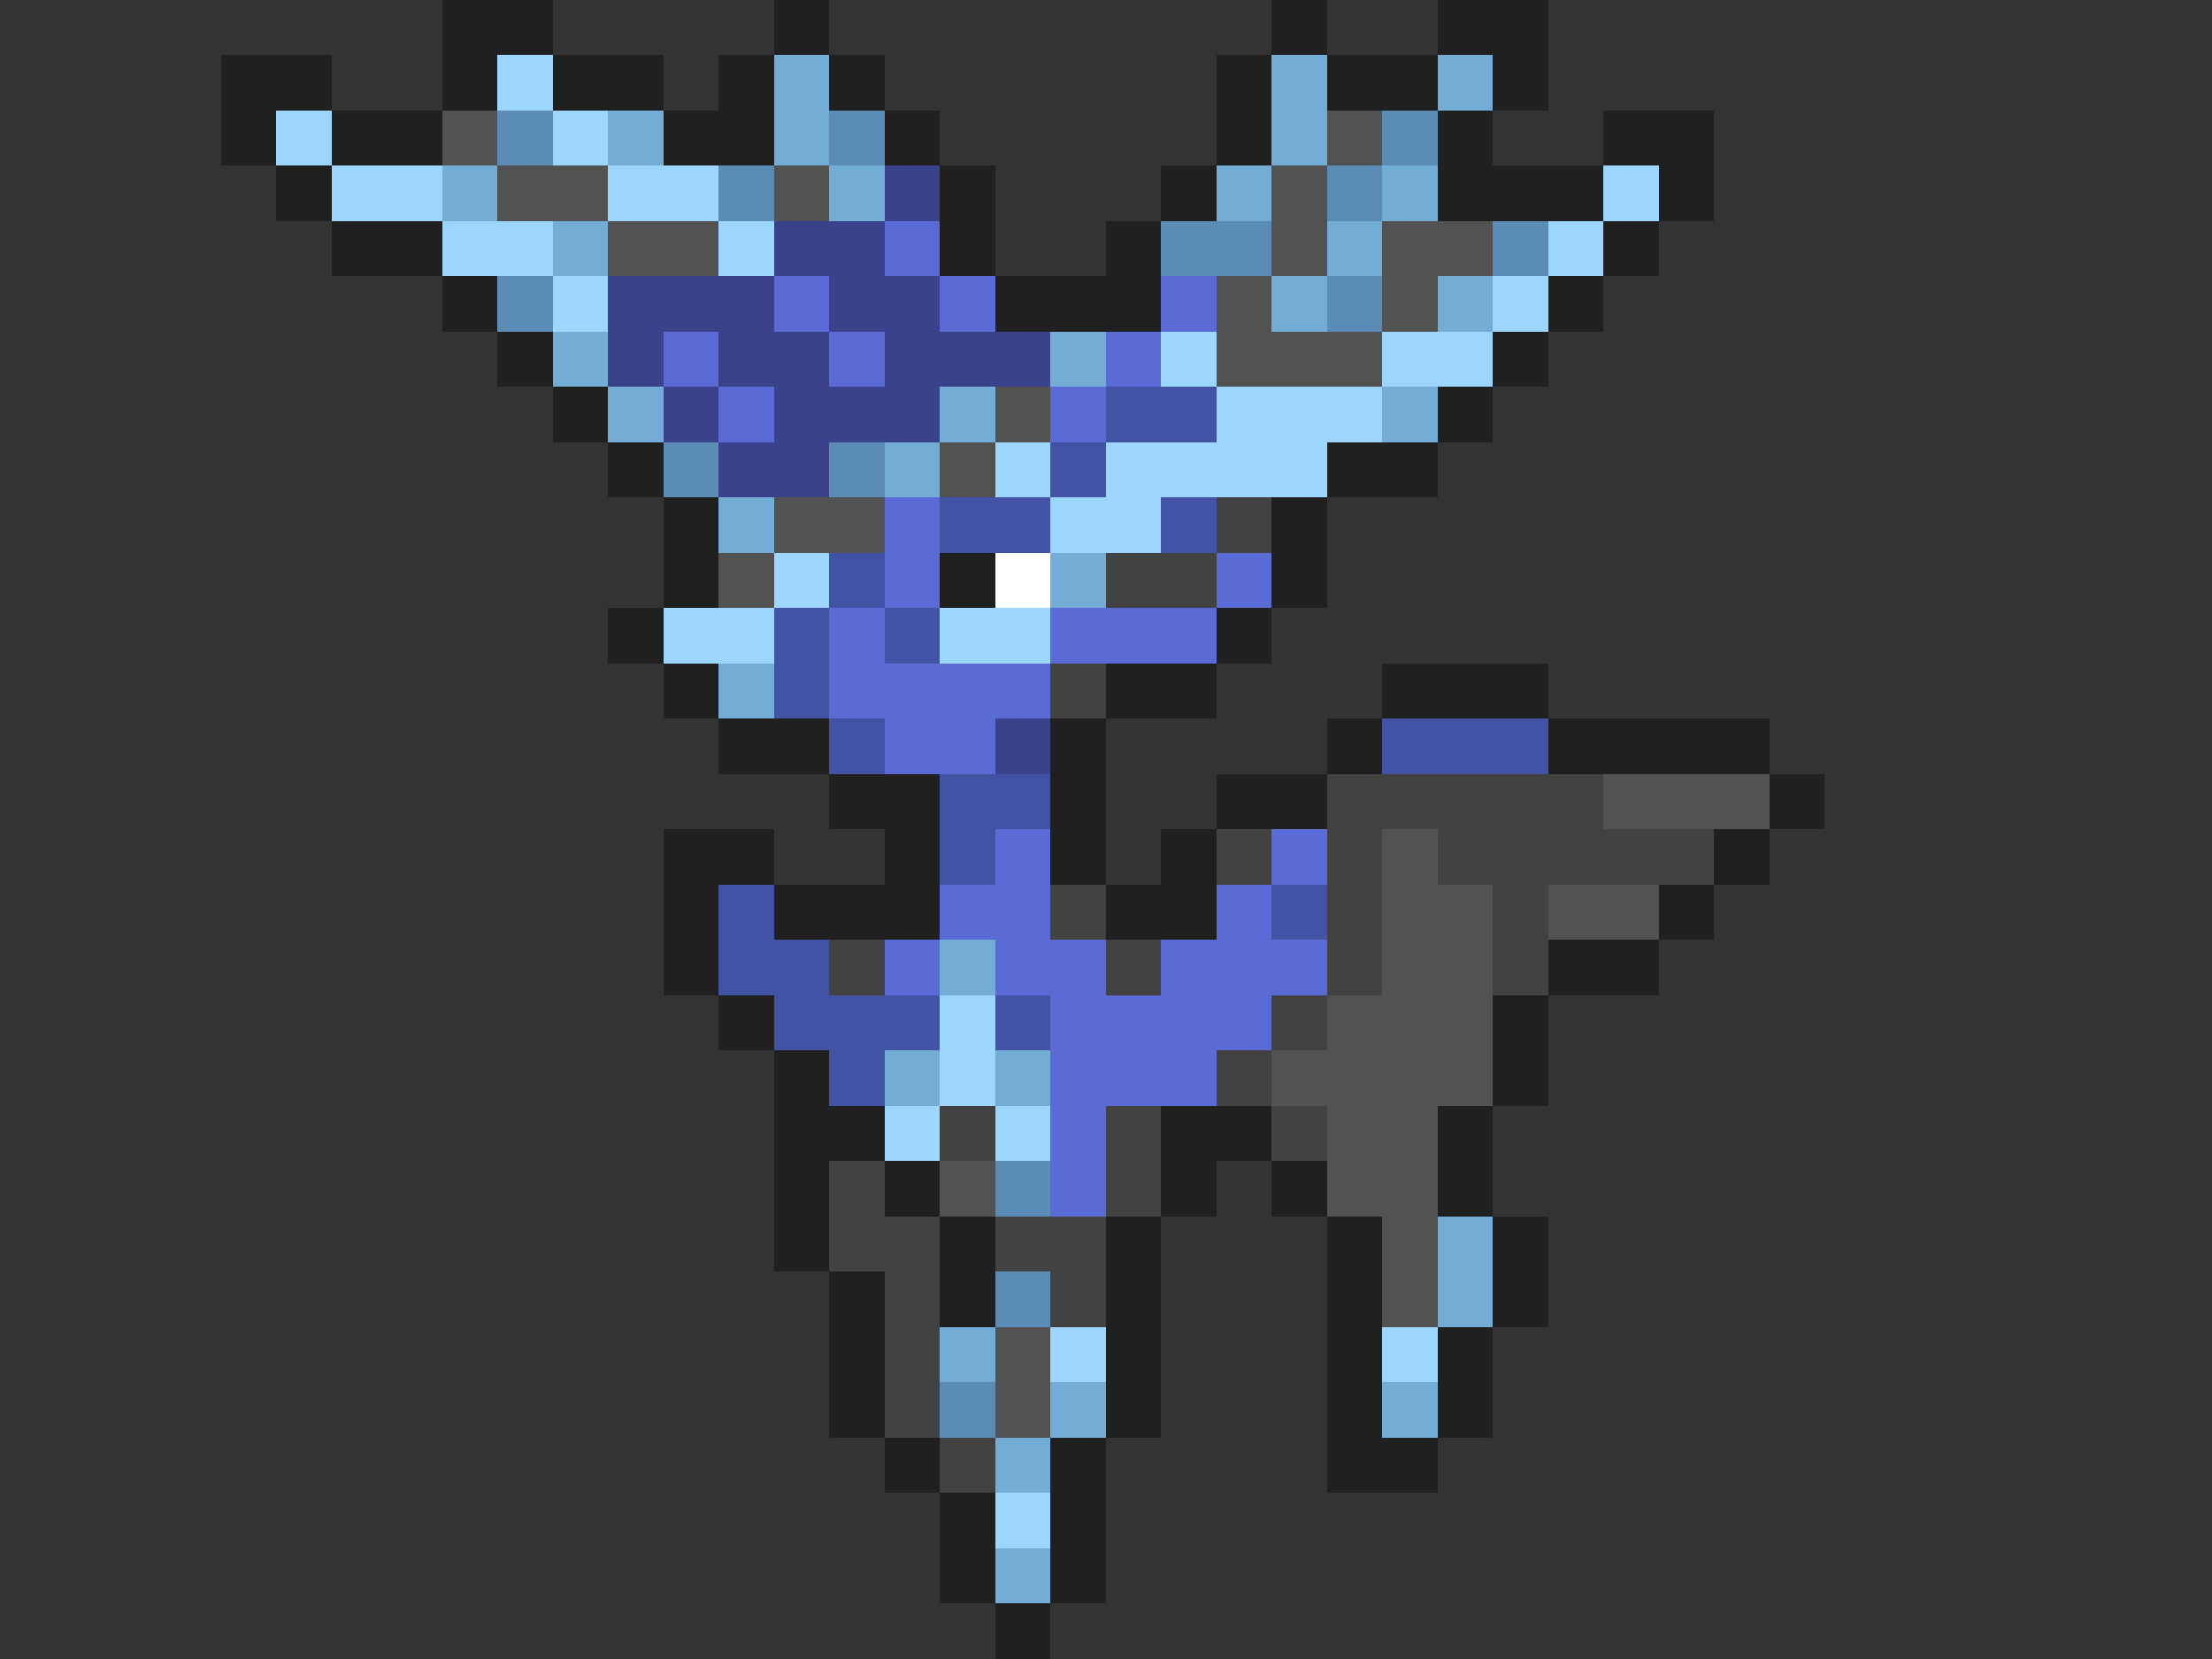 <svg xmlns="http://www.w3.org/2000/svg" viewBox="0 -0.5 40 30" shape-rendering="crispEdges">
<rect x="0" y="-0.5" width="40" height="30" fill="#333333" stroke="none"/>
<path stroke="#202020" d="M8 0h2M14 0h1M23 0h1M26 0h2M4 1h2M8 1h1M10 1h2M13 1h1M15 1h1M22 1h1M24 1h2M27 1h1M4 2h1M6 2h2M12 2h2M16 2h1M22 2h1M26 2h1M29 2h2M5 3h1M17 3h1M21 3h1M26 3h3M30 3h1M6 4h2M17 4h1M20 4h1M29 4h1M8 5h1M18 5h3M28 5h1M9 6h1M27 6h1M10 7h1M26 7h1M11 8h1M24 8h2M12 9h1M23 9h1M12 10h1M17 10h1M23 10h1M11 11h1M22 11h1M12 12h1M20 12h2M25 12h3M13 13h2M19 13h1M24 13h1M28 13h4M15 14h2M19 14h1M22 14h2M32 14h1M12 15h2M16 15h1M19 15h1M21 15h1M31 15h1M12 16h1M14 16h3M20 16h2M30 16h1M12 17h1M28 17h2M13 18h1M27 18h1M14 19h1M27 19h1M14 20h2M21 20h2M26 20h1M14 21h1M16 21h1M21 21h1M23 21h1M26 21h1M14 22h1M17 22h1M20 22h1M24 22h1M27 22h1M15 23h1M17 23h1M20 23h1M24 23h1M27 23h1M15 24h1M20 24h1M24 24h1M26 24h1M15 25h1M20 25h1M24 25h1M26 25h1M16 26h1M19 26h1M24 26h2M17 27h1M19 27h1M17 28h1M19 28h1M18 29h1" />
<path stroke="#9cd6ff" d="M9 1h1M5 2h1M10 2h1M6 3h2M11 3h2M29 3h1M8 4h2M13 4h1M28 4h1M10 5h1M27 5h1M21 6h1M25 6h2M22 7h3M18 8h1M20 8h4M19 9h2M14 10h1M12 11h2M17 11h2M17 18h1M17 19h1M16 20h1M18 20h1M19 24h1M25 24h1M18 27h1" />
<path stroke="#73add6" d="M14 1h1M23 1h1M26 1h1M11 2h1M14 2h1M23 2h1M8 3h1M15 3h1M22 3h1M25 3h1M10 4h1M24 4h1M23 5h1M26 5h1M10 6h1M19 6h1M11 7h1M17 7h1M25 7h1M16 8h1M13 9h1M19 10h1M13 12h1M17 17h1M16 19h1M18 19h1M26 22h1M26 23h1M17 24h1M19 25h1M25 25h1M18 26h1M18 28h1" />
<path stroke="#525252" d="M8 2h1M24 2h1M9 3h2M14 3h1M23 3h1M11 4h2M23 4h1M25 4h2M22 5h1M25 5h1M22 6h3M18 7h1M17 8h1M14 9h2M13 10h1M29 14h3M25 15h1M25 16h2M28 16h2M25 17h2M24 18h3M23 19h4M24 20h2M17 21h1M24 21h2M25 22h1M25 23h1M18 24h1M18 25h1" />
<path stroke="#5a8cb5" d="M9 2h1M15 2h1M25 2h1M13 3h1M24 3h1M21 4h2M27 4h1M9 5h1M24 5h1M12 8h1M15 8h1M18 21h1M18 23h1M17 25h1" />
<path stroke="#3a428c" d="M16 3h1M14 4h2M11 5h3M15 5h2M11 6h1M13 6h2M16 6h3M12 7h1M14 7h3M13 8h2M18 13h1" />
<path stroke="#5a6bd6" d="M16 4h1M14 5h1M17 5h1M21 5h1M12 6h1M15 6h1M20 6h1M13 7h1M19 7h1M16 9h1M16 10h1M22 10h1M15 11h1M19 11h3M15 12h4M16 13h2M18 15h1M23 15h1M17 16h2M22 16h1M16 17h1M18 17h2M21 17h3M19 18h4M19 19h3M19 20h1M19 21h1" />
<path stroke="#4252a5" d="M20 7h2M19 8h1M17 9h2M21 9h1M15 10h1M14 11h1M16 11h1M14 12h1M15 13h1M25 13h3M17 14h2M17 15h1M13 16h1M23 16h1M13 17h2M14 18h3M18 18h1M15 19h1" />
<path stroke="#424242" d="M22 9h1M20 10h2M19 12h1M24 14h5M22 15h1M24 15h1M26 15h5M19 16h1M24 16h1M27 16h1M15 17h1M20 17h1M24 17h1M27 17h1M23 18h1M22 19h1M17 20h1M20 20h1M23 20h1M15 21h1M20 21h1M15 22h2M18 22h2M16 23h1M19 23h1M16 24h1M16 25h1M17 26h1" />
<path stroke="#ffffff" d="M18 10h1" />
</svg>